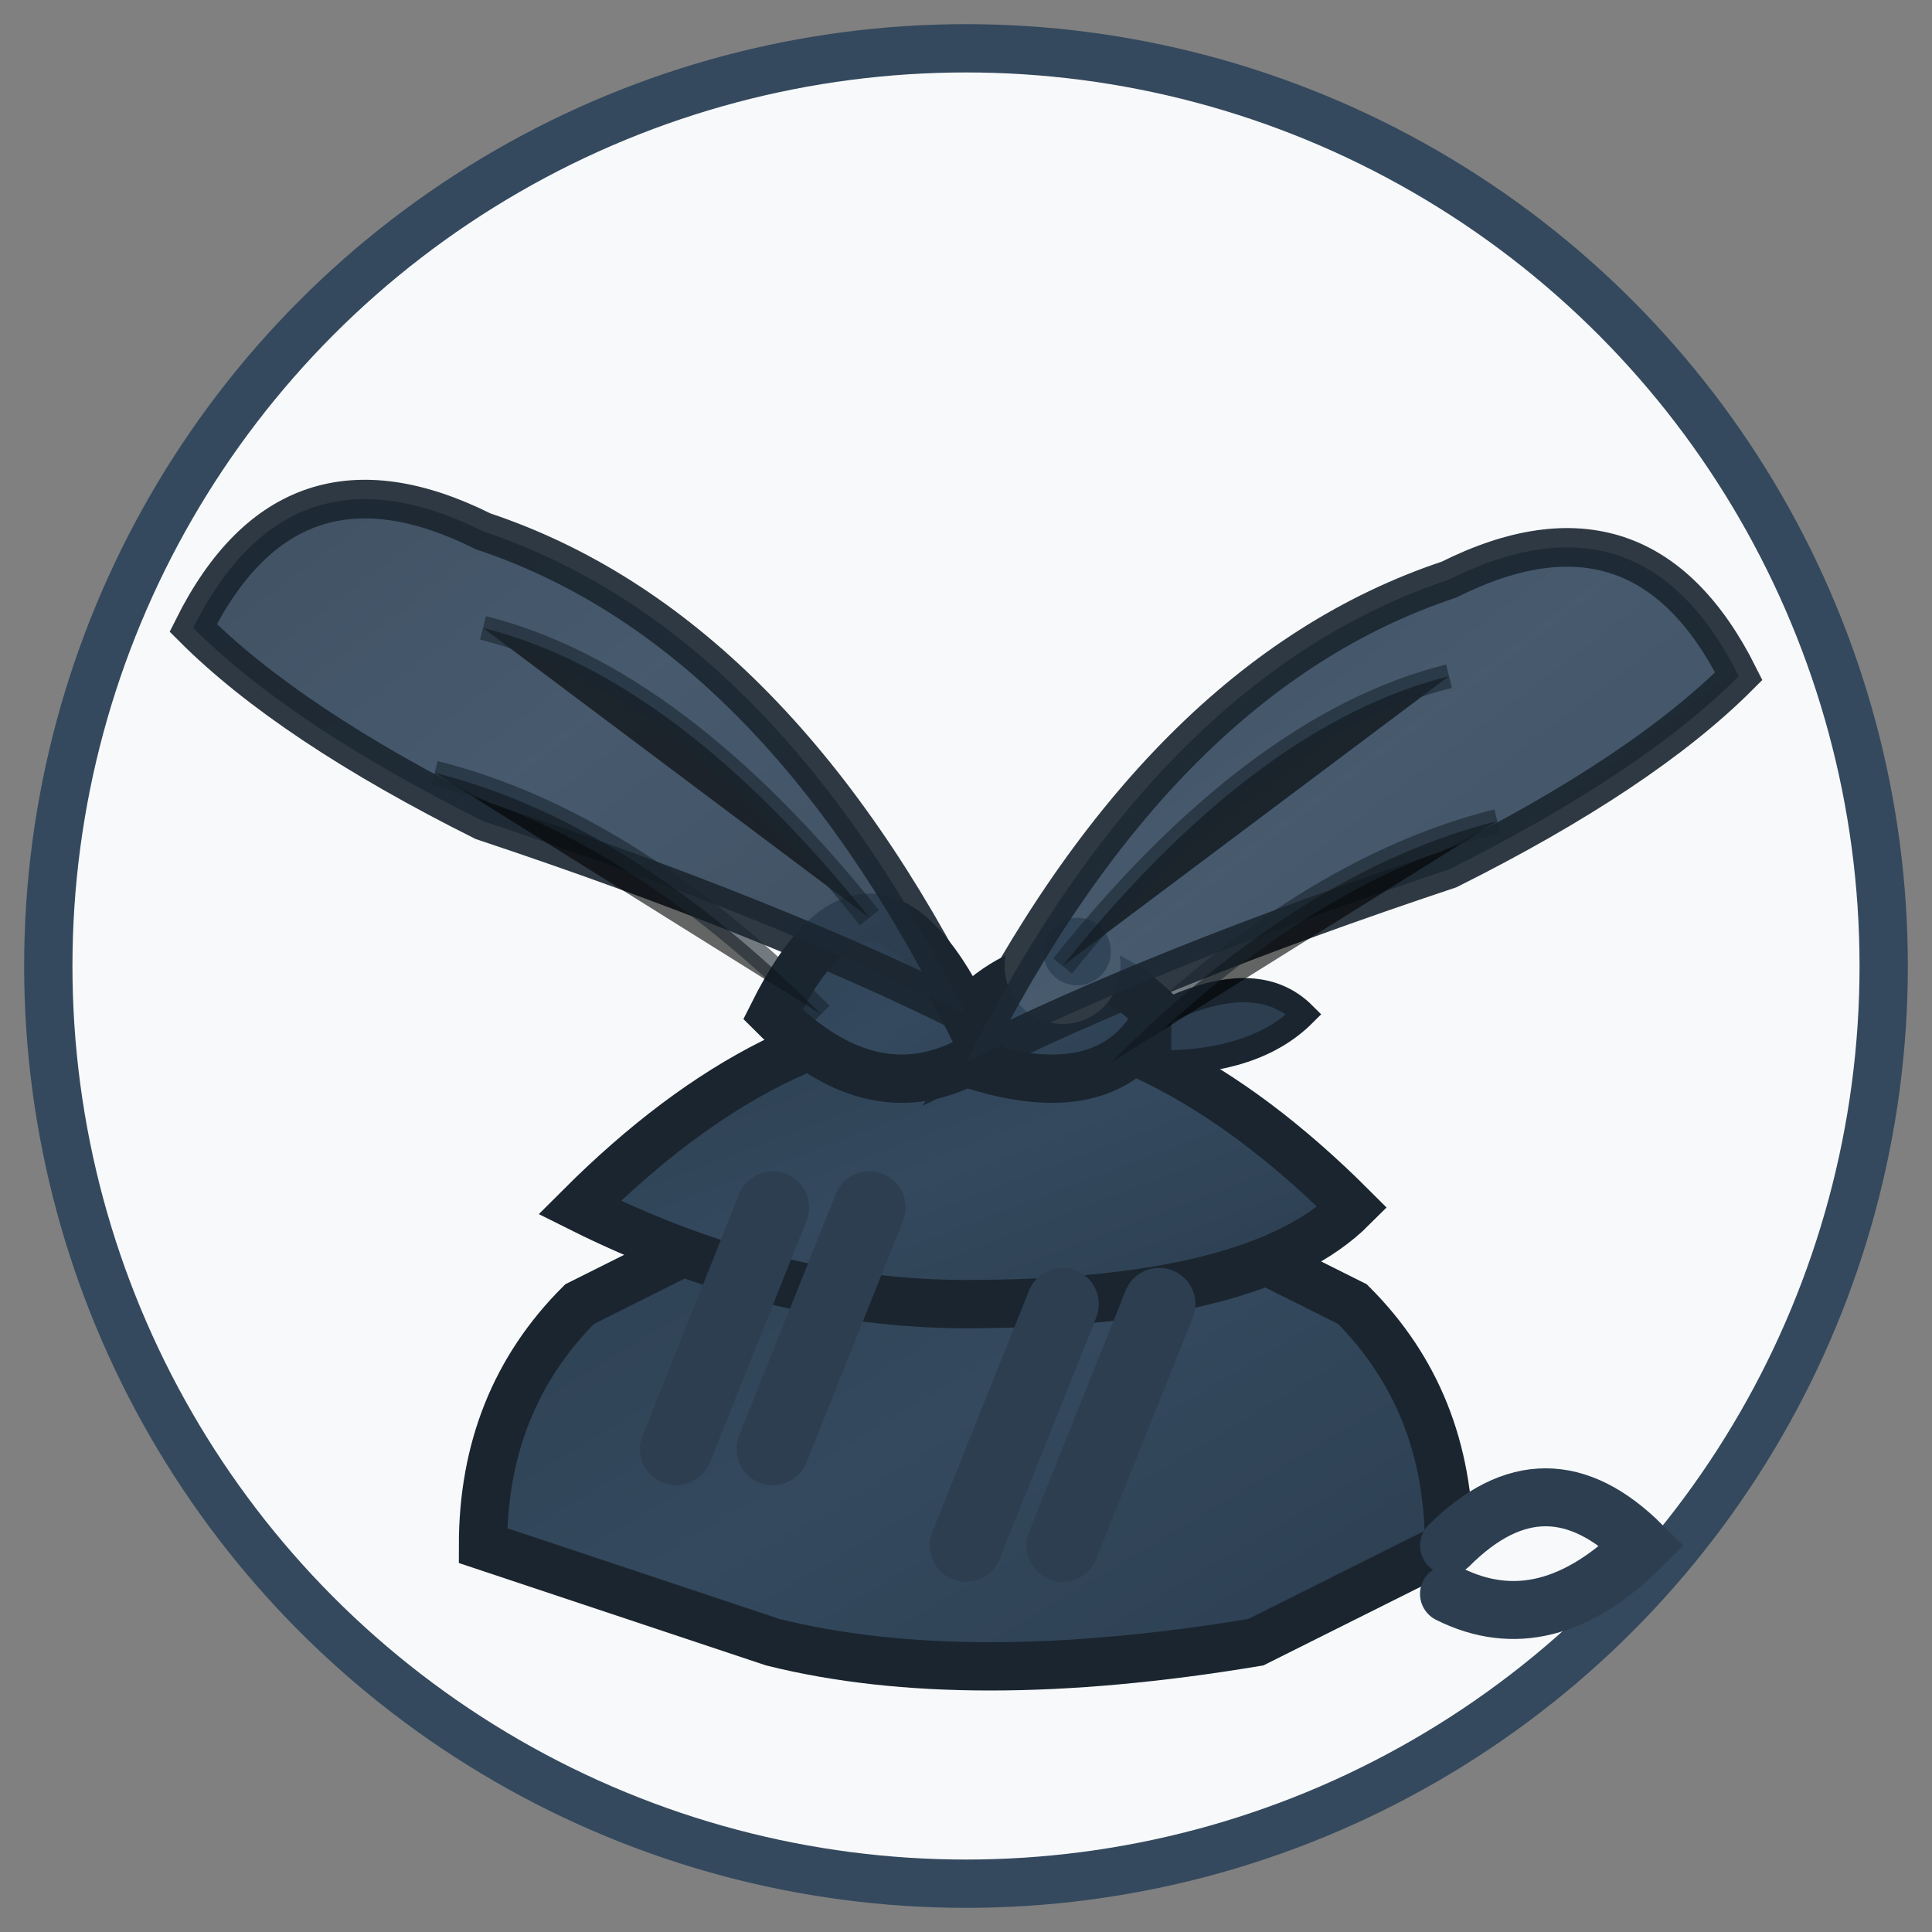 <svg xmlns="http://www.w3.org/2000/svg" viewBox="0 0 40 40" width="40" height="40">
  <rect x="0" y="0" width="40" height="40" fill="#808080" stroke="none"/>
  <defs>
    <linearGradient id="griffinGradientHeader" x1="0%" y1="0%" x2="100%" y2="100%">
      <stop offset="0%" style="stop-color:#2c3e50;stop-opacity:1" />
      <stop offset="50%" style="stop-color:#34495e;stop-opacity:1" />
      <stop offset="100%" style="stop-color:#2c3e50;stop-opacity:1" />
    </linearGradient>
  </defs>
  
  <!-- Background circle -->
  <circle cx="20" cy="20" r="19" fill="#f8f9fa" stroke="#34495e" stroke-width="1"/>
  
  <!-- Griffin body -->
  <path d="M10 32 Q10 29 12 27 L16 25 Q20 23 24 25 L28 27 Q30 29 30 32 L26 34 Q20 35 16 34 Z" 
        fill="url(#griffinGradientHeader)" 
        stroke="#1a252f" 
        stroke-width="1"/>
  
  <!-- Griffin chest -->
  <path d="M12 25 Q16 21 20 21 Q24 21 28 25 Q26 27 20 27 Q16 27 12 25 Z" 
        fill="url(#griffinGradientHeader)" 
        stroke="#1a252f" 
        stroke-width="1"/>
  
  <!-- Griffin head -->
  <path d="M16 21 Q18 17 20 21 Q22 19 24 21 Q23 23 20 22 Q18 23 16 21 Z" 
        fill="url(#griffinGradientHeader)" 
        stroke="#1a252f" 
        stroke-width="1"/>
  
  <!-- Beak -->
  <path d="M24 21 Q26 20 27 21 Q26 22 24 22 Z" 
        fill="#2c3e50" 
        stroke="#1a252f" 
        stroke-width="0.5"/>
  
  <!-- Eye -->
  <circle cx="22" cy="20" r="1.2" fill="#ffffff"/>
  <circle cx="22.3" cy="19.7" r="0.7" fill="#1a252f"/>
  
  <!-- Left wing -->
  <path d="M20 21 Q16 13 10 11 Q6 9 4 13 Q6 15 10 17 Q16 19 20 21 Z" 
        fill="url(#griffinGradientHeader)" 
        stroke="#1a252f" 
        stroke-width="0.8" 
        opacity="0.9"/>
  
  <!-- Right wing -->
  <path d="M20 22 Q24 14 30 12 Q34 10 36 14 Q34 16 30 18 Q24 20 20 22 Z" 
        fill="url(#griffinGradientHeader)" 
        stroke="#1a252f" 
        stroke-width="0.8" 
        opacity="0.9"/>
  
  <!-- Wing details -->
  <path d="M18 19 Q14 14 10 13 M17 21 Q13 17 9 16" 
        stroke="#1a252f" 
        stroke-width="0.5" 
        opacity="0.6"/>
  
  <path d="M22 20 Q26 15 30 14 M23 22 Q27 18 31 17" 
        stroke="#1a252f" 
        stroke-width="0.5" 
        opacity="0.6"/>
  
  <!-- Front legs -->
  <path d="M16 25 L14 30 M18 25 L16 30" 
        stroke="#2c3e50" 
        stroke-width="1.5" 
        stroke-linecap="round"/>
  
  <!-- Back legs -->
  <path d="M22 27 L20 32 M24 27 L22 32" 
        stroke="#2c3e50" 
        stroke-width="1.5" 
        stroke-linecap="round"/>
  
  <!-- Tail -->
  <path d="M30 32 Q32 30 34 32 Q32 34 30 33" 
        fill="none" 
        stroke="#2c3e50" 
        stroke-width="1.2" 
        stroke-linecap="round"/>
  
</svg>
